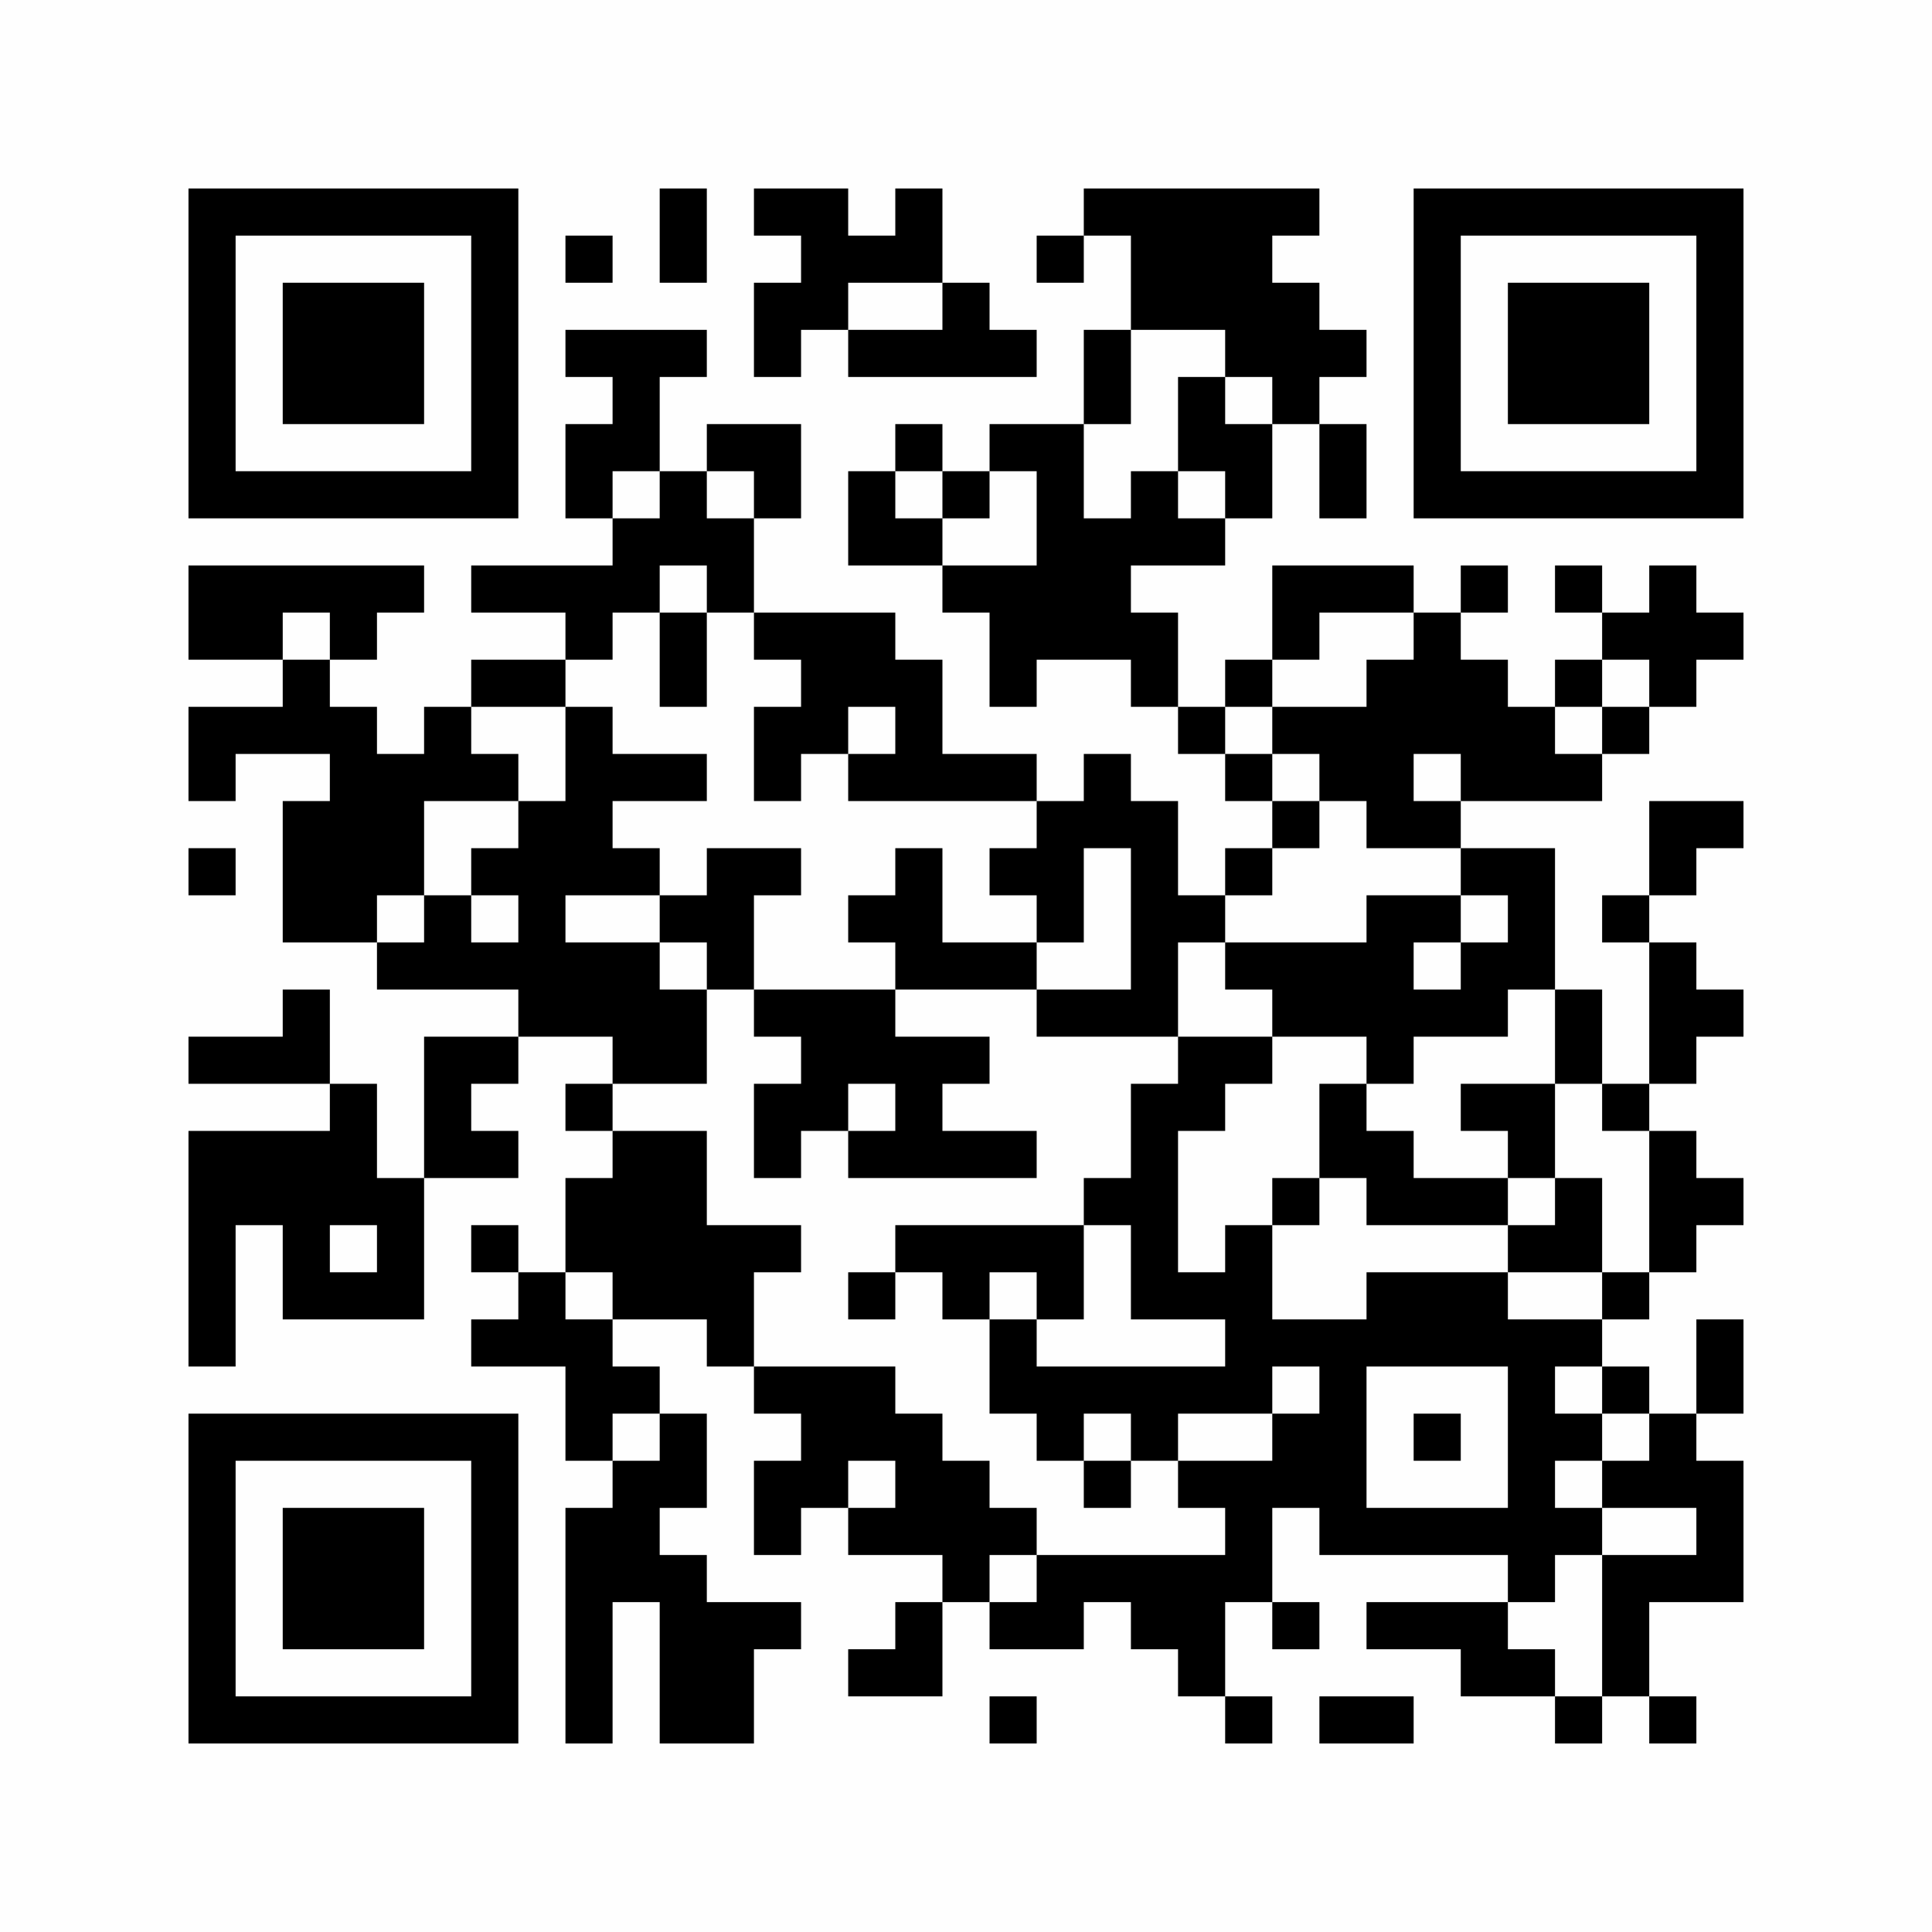 <?xml version="1.0" encoding="UTF-8"?>
<svg xmlns="http://www.w3.org/2000/svg" version="1.1" width="400" height="400" viewBox="0 0 400 400"><rect x="0" y="0" width="400" height="400" fill="#fefefe"/><g transform="scale(9.756)"><g transform="translate(4,4)"><path fill-rule="evenodd" d="M10 0L10 2L11 2L11 0ZM12 0L12 1L13 1L13 2L12 2L12 4L13 4L13 3L14 3L14 4L18 4L18 3L17 3L17 2L16 2L16 0L15 0L15 1L14 1L14 0ZM19 0L19 1L18 1L18 2L19 2L19 1L20 1L20 3L19 3L19 5L17 5L17 6L16 6L16 5L15 5L15 6L14 6L14 8L16 8L16 9L17 9L17 11L18 11L18 10L20 10L20 11L21 11L21 12L22 12L22 13L23 13L23 14L22 14L22 15L21 15L21 13L20 13L20 12L19 12L19 13L18 13L18 12L16 12L16 10L15 10L15 9L12 9L12 7L13 7L13 5L11 5L11 6L10 6L10 4L11 4L11 3L8 3L8 4L9 4L9 5L8 5L8 7L9 7L9 8L6 8L6 9L8 9L8 10L6 10L6 11L5 11L5 12L4 12L4 11L3 11L3 10L4 10L4 9L5 9L5 8L0 8L0 10L2 10L2 11L0 11L0 13L1 13L1 12L3 12L3 13L2 13L2 16L4 16L4 17L7 17L7 18L5 18L5 21L4 21L4 19L3 19L3 17L2 17L2 18L0 18L0 19L3 19L3 20L0 20L0 25L1 25L1 22L2 22L2 24L5 24L5 21L7 21L7 20L6 20L6 19L7 19L7 18L9 18L9 19L8 19L8 20L9 20L9 21L8 21L8 23L7 23L7 22L6 22L6 23L7 23L7 24L6 24L6 25L8 25L8 27L9 27L9 28L8 28L8 33L9 33L9 30L10 30L10 33L12 33L12 31L13 31L13 30L11 30L11 29L10 29L10 28L11 28L11 26L10 26L10 25L9 25L9 24L11 24L11 25L12 25L12 26L13 26L13 27L12 27L12 29L13 29L13 28L14 28L14 29L16 29L16 30L15 30L15 31L14 31L14 32L16 32L16 30L17 30L17 31L19 31L19 30L20 30L20 31L21 31L21 32L22 32L22 33L23 33L23 32L22 32L22 30L23 30L23 31L24 31L24 30L23 30L23 28L24 28L24 29L28 29L28 30L25 30L25 31L27 31L27 32L29 32L29 33L30 33L30 32L31 32L31 33L32 33L32 32L31 32L31 30L33 30L33 27L32 27L32 26L33 26L33 24L32 24L32 26L31 26L31 25L30 25L30 24L31 24L31 23L32 23L32 22L33 22L33 21L32 21L32 20L31 20L31 19L32 19L32 18L33 18L33 17L32 17L32 16L31 16L31 15L32 15L32 14L33 14L33 13L31 13L31 15L30 15L30 16L31 16L31 19L30 19L30 17L29 17L29 14L27 14L27 13L30 13L30 12L31 12L31 11L32 11L32 10L33 10L33 9L32 9L32 8L31 8L31 9L30 9L30 8L29 8L29 9L30 9L30 10L29 10L29 11L28 11L28 10L27 10L27 9L28 9L28 8L27 8L27 9L26 9L26 8L23 8L23 10L22 10L22 11L21 11L21 9L20 9L20 8L22 8L22 7L23 7L23 5L24 5L24 7L25 7L25 5L24 5L24 4L25 4L25 3L24 3L24 2L23 2L23 1L24 1L24 0ZM8 1L8 2L9 2L9 1ZM14 2L14 3L16 3L16 2ZM20 3L20 5L19 5L19 7L20 7L20 6L21 6L21 7L22 7L22 6L21 6L21 4L22 4L22 5L23 5L23 4L22 4L22 3ZM9 6L9 7L10 7L10 6ZM11 6L11 7L12 7L12 6ZM15 6L15 7L16 7L16 8L18 8L18 6L17 6L17 7L16 7L16 6ZM10 8L10 9L9 9L9 10L8 10L8 11L6 11L6 12L7 12L7 13L5 13L5 15L4 15L4 16L5 16L5 15L6 15L6 16L7 16L7 15L6 15L6 14L7 14L7 13L8 13L8 11L9 11L9 12L11 12L11 13L9 13L9 14L10 14L10 15L8 15L8 16L10 16L10 17L11 17L11 19L9 19L9 20L11 20L11 22L13 22L13 23L12 23L12 25L15 25L15 26L16 26L16 27L17 27L17 28L18 28L18 29L17 29L17 30L18 30L18 29L22 29L22 28L21 28L21 27L23 27L23 26L24 26L24 25L23 25L23 26L21 26L21 27L20 27L20 26L19 26L19 27L18 27L18 26L17 26L17 24L18 24L18 25L22 25L22 24L20 24L20 22L19 22L19 21L20 21L20 19L21 19L21 18L23 18L23 19L22 19L22 20L21 20L21 23L22 23L22 22L23 22L23 24L25 24L25 23L28 23L28 24L30 24L30 23L31 23L31 20L30 20L30 19L29 19L29 17L28 17L28 18L26 18L26 19L25 19L25 18L23 18L23 17L22 17L22 16L25 16L25 15L27 15L27 16L26 16L26 17L27 17L27 16L28 16L28 15L27 15L27 14L25 14L25 13L24 13L24 12L23 12L23 11L25 11L25 10L26 10L26 9L24 9L24 10L23 10L23 11L22 11L22 12L23 12L23 13L24 13L24 14L23 14L23 15L22 15L22 16L21 16L21 18L18 18L18 17L20 17L20 14L19 14L19 16L18 16L18 15L17 15L17 14L18 14L18 13L14 13L14 12L15 12L15 11L14 11L14 12L13 12L13 13L12 13L12 11L13 11L13 10L12 10L12 9L11 9L11 8ZM2 9L2 10L3 10L3 9ZM10 9L10 11L11 11L11 9ZM30 10L30 11L29 11L29 12L30 12L30 11L31 11L31 10ZM26 12L26 13L27 13L27 12ZM0 14L0 15L1 15L1 14ZM11 14L11 15L10 15L10 16L11 16L11 17L12 17L12 18L13 18L13 19L12 19L12 21L13 21L13 20L14 20L14 21L18 21L18 20L16 20L16 19L17 19L17 18L15 18L15 17L18 17L18 16L16 16L16 14L15 14L15 15L14 15L14 16L15 16L15 17L12 17L12 15L13 15L13 14ZM14 19L14 20L15 20L15 19ZM24 19L24 21L23 21L23 22L24 22L24 21L25 21L25 22L28 22L28 23L30 23L30 21L29 21L29 19L27 19L27 20L28 20L28 21L26 21L26 20L25 20L25 19ZM28 21L28 22L29 22L29 21ZM3 22L3 23L4 23L4 22ZM15 22L15 23L14 23L14 24L15 24L15 23L16 23L16 24L17 24L17 23L18 23L18 24L19 24L19 22ZM8 23L8 24L9 24L9 23ZM25 25L25 28L28 28L28 25ZM29 25L29 26L30 26L30 27L29 27L29 28L30 28L30 29L29 29L29 30L28 30L28 31L29 31L29 32L30 32L30 29L32 29L32 28L30 28L30 27L31 27L31 26L30 26L30 25ZM9 26L9 27L10 27L10 26ZM26 26L26 27L27 27L27 26ZM14 27L14 28L15 28L15 27ZM19 27L19 28L20 28L20 27ZM17 32L17 33L18 33L18 32ZM24 32L24 33L26 33L26 32ZM0 0L0 7L7 7L7 0ZM1 1L1 6L6 6L6 1ZM2 2L2 5L5 5L5 2ZM26 0L26 7L33 7L33 0ZM27 1L27 6L32 6L32 1ZM28 2L28 5L31 5L31 2ZM0 26L0 33L7 33L7 26ZM1 27L1 32L6 32L6 27ZM2 28L2 31L5 31L5 28Z" fill="#000000"/></g></g></svg>
